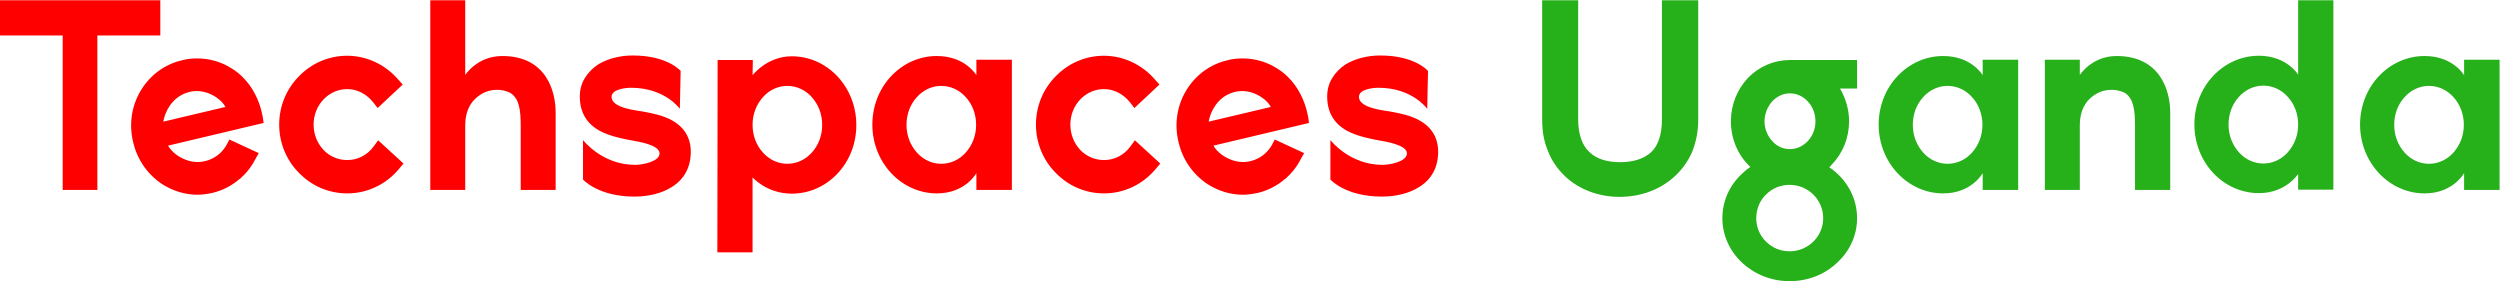 <svg width="4686" height="527" viewBox="0 0 4686 527" fill="none" xmlns="http://www.w3.org/2000/svg">
<path d="M300.5 0.5H1.19209e-06V66.5H117.5V356H182.5V66.5H300.5V0.5ZM422.488 200.5L305.988 228C309.488 209 321.988 183.5 349.488 174C382.988 162 414.988 185 422.488 200.5ZM435.488 129C415.488 116 392.988 109.5 369.488 109.5C359.488 109.5 349.988 110.5 340.988 113C308.988 120.5 281.488 140.5 263.988 169.5C246.488 198.5 241.488 233 249.488 266C256.988 299 276.488 327 304.488 345.5C324.488 358 346.988 365 369.988 365C379.488 365 388.988 363.5 398.488 361.5C416.988 357 433.988 348.5 448.988 335.5H449.488C461.488 325 471.488 312.5 478.488 298.5L484.988 287L429.988 261.5L424.488 272C415.988 287 401.488 298 384.488 302C370.488 305.5 355.988 303.5 342.488 297C329.988 291 320.988 283 314.988 273L493.988 230.5C493.988 230.5 490.488 164 435.488 129ZM700.32 274.5C688.32 291 670.32 300 650.82 300C634.32 300 618.32 293.5 606.32 281C594.32 268 587.82 251.5 587.82 233.5C587.82 196.5 616.32 167 650.82 167C669.32 167 686.82 176 699.32 191.5L707.82 202.5L754.82 158.5L746.82 149.5C722.32 121 687.32 104.5 650.82 104.5C616.82 104.5 584.82 118 560.82 142.5C536.82 166.5 523.32 199 523.32 233.5C523.32 268 536.82 300.5 560.82 324.5C584.82 349 616.82 362.5 650.82 362.5C688.82 362.5 724.32 345.5 748.82 315.5L756.32 306.5L708.82 263L700.32 274.5ZM941.523 105C894.523 105 872.023 140.5 872.023 140.5V0.5H806.523V356H872.023V235.5C872.023 198.5 890.523 183 904.523 175C918.023 167.5 940.023 165 957.023 174.5C973.023 185 976.023 205 976.023 236.5V356H1041.52V211C1041.52 171 1024.02 105 941.523 105ZM1260.3 226C1243.8 216.5 1223.8 212.5 1204.8 209C1194.3 207 1146.3 203 1146.3 181.5C1146.3 167 1173.3 164.5 1182.8 164.5C1246.8 164.5 1274.3 204 1274.3 204L1275.8 133C1275.8 133 1251.8 104 1186.3 104C1161.8 104 1138.8 110 1120.8 121C1110.3 128 1101.8 137 1095.8 147C1089.8 157 1086.8 168.5 1086.8 181C1086.8 210 1099.3 231 1122.8 244.5C1143.8 256.5 1177.3 262 1185.8 263.5C1193.3 265 1236.3 271 1236.3 287.5C1236.3 303 1204.3 309 1190.3 309C1128.3 309 1092.8 262.5 1092.8 262.5V336.5C1092.8 336.5 1120.8 368.5 1189.3 368.5C1216.3 368.5 1241.3 362 1259.3 350.5C1282.8 336 1294.8 313 1294.8 284.5C1294.8 259 1283.3 239 1260.3 226ZM1475.61 161C1493.11 161 1509.61 168.5 1521.61 182C1534.11 196 1541.11 214 1541.11 234C1541.11 254 1534.11 272.5 1521.61 286C1509.61 299.5 1493.11 307 1475.61 307C1458.61 307 1442.11 299.5 1430.11 286C1417.61 272.5 1410.61 254 1410.61 234C1410.61 214 1417.61 196 1430.11 182C1442.11 168.5 1458.61 161 1475.61 161ZM1484.11 105.5C1437.61 105.5 1410.61 141 1410.61 141L1411.11 112.5H1345.11L1344.61 473H1410.61V332.5C1410.61 332.5 1437.11 363 1484.11 363C1516.61 363 1547.11 349.5 1570.11 325C1592.61 301 1605.11 268.5 1605.11 234.5C1605.11 163 1551.11 105.5 1484.11 105.5ZM1830.14 141C1830.14 141 1809.64 105 1756.14 105C1723.64 105 1693.14 118.5 1670.14 143C1647.64 167 1635.14 199.5 1635.14 233.5C1635.14 305 1689.64 362.5 1756.14 362.5C1809.64 362.5 1830.14 324.5 1830.14 324.5V356H1896.64V112H1830.14V141ZM1764.14 307C1747.14 307 1730.64 299.5 1718.64 286C1706.14 272 1699.14 254 1699.14 234C1699.14 214 1706.14 195.5 1718.64 182C1730.64 168.5 1747.14 161 1764.14 161C1781.64 161 1798.14 168.5 1810.14 182C1822.64 195.5 1829.64 214 1829.64 234C1829.64 254 1822.64 272 1810.14 286C1798.14 299.5 1781.64 307 1764.14 307ZM2118.78 274.5C2106.78 291 2088.78 300 2069.28 300C2052.78 300 2036.78 293.5 2024.78 281C2012.78 268 2006.28 251.5 2006.28 233.5C2006.28 196.5 2034.78 167 2069.28 167C2087.78 167 2105.28 176 2117.78 191.5L2126.28 202.5L2173.28 158.5L2165.28 149.5C2140.78 121 2105.78 104.5 2069.28 104.5C2035.28 104.5 2003.28 118 1979.28 142.5C1955.28 166.5 1941.78 199 1941.78 233.5C1941.78 268 1955.28 300.5 1979.28 324.5C2003.28 349 2035.28 362.5 2069.28 362.5C2107.28 362.5 2142.78 345.5 2167.28 315.5L2174.78 306.5L2127.28 263L2118.78 274.5ZM2381.96 200.5L2265.46 228C2268.96 209 2281.46 183.5 2308.96 174C2342.46 162 2374.46 185 2381.96 200.5ZM2394.96 129C2374.96 116 2352.46 109.5 2328.96 109.5C2318.96 109.5 2309.46 110.5 2300.46 113C2268.46 120.5 2240.96 140.5 2223.46 169.5C2205.96 198.5 2200.96 233 2208.96 266C2216.46 299 2235.96 327 2263.96 345.5C2283.96 358 2306.46 365 2329.46 365C2338.96 365 2348.46 363.5 2357.96 361.5C2376.46 357 2393.46 348.5 2408.46 335.5H2408.96C2420.96 325 2430.96 312.5 2437.96 298.5L2444.46 287L2389.46 261.5L2383.96 272C2375.46 287 2360.96 298 2343.96 302C2329.96 305.5 2315.46 303.5 2301.96 297C2289.46 291 2280.46 283 2274.46 273L2453.46 230.5C2453.46 230.5 2449.96 164 2394.96 129ZM2661.18 226C2644.68 216.5 2624.68 212.5 2605.68 209C2595.18 207 2547.18 203 2547.18 181.5C2547.18 167 2574.18 164.5 2583.68 164.5C2647.68 164.5 2675.18 204 2675.18 204L2676.68 133C2676.68 133 2652.68 104 2587.18 104C2562.68 104 2539.68 110 2521.68 121C2511.18 128 2502.68 137 2496.68 147C2490.68 157 2487.68 168.5 2487.68 181C2487.68 210 2500.18 231 2523.68 244.5C2544.68 256.5 2578.18 262 2586.68 263.5C2594.18 265 2637.18 271 2637.18 287.5C2637.18 303 2605.18 309 2591.18 309C2529.18 309 2493.68 262.5 2493.68 262.5V336.5C2493.68 336.5 2521.68 368.5 2590.18 368.5C2617.18 368.5 2642.18 362 2660.18 350.5C2683.68 336 2695.68 313 2695.68 284.5C2695.68 259 2684.18 239 2661.18 226Z" fill="#FF0000"/>
<path d="M2902.13 284.5C2908.63 301.5 2919.63 317 2933.63 330.5C2959.63 355 2996.13 369 3035.63 369C3076.13 369 3112.63 355 3139.13 330.5C3153.63 317 3164.13 302 3171.63 285C3179.13 266.5 3183.13 246 3183.13 225V0.5H3115.13V224.5C3115.13 251.5 3108.13 273 3095.13 285C3081.63 297.5 3062.13 304 3036.63 304C3011.63 304 2991.63 297.5 2978.63 284.5C2965.63 272.5 2958.13 251 2958.13 224.5V0.5H2890.63V225C2890.63 247.5 2894.63 267.5 2902.13 284.5ZM3428.9 313.5C3430.4 312 3431.9 310.5 3433.4 308.5C3454.4 287 3465.9 258 3465.9 227.5C3465.9 205 3459.4 184 3448.9 166H3480.9V112.5H3354.9C3325.4 112.5 3297.4 124.5 3276.4 146C3255.9 168 3244.4 196.5 3244.4 227.5C3244.4 261.5 3258.4 292 3280.9 313C3275.4 316.5 3269.9 321 3265.4 325.5C3241.4 347.5 3228.4 377.5 3228.4 409C3228.4 474 3284.9 527 3354.4 527C3388.4 527 3419.9 515 3443.9 492C3467.9 470 3480.9 440 3480.9 409C3480.9 369.5 3460.4 335 3428.9 313.5ZM3321.9 190C3330.9 180.5 3342.4 175 3354.9 175C3381.4 175 3402.9 198.5 3402.9 227.5C3402.9 256 3381.4 279.5 3354.9 279.5C3342.4 279.5 3330.9 274.5 3321.9 264.5C3312.9 254.5 3307.4 241.5 3307.4 227.5C3307.4 213.5 3312.9 200 3321.9 190ZM3354.4 471C3337.9 471 3322.4 465 3310.4 453C3298.4 441.5 3291.9 425.5 3291.9 409C3291.9 392 3298.4 376 3310.4 364.5C3322.4 352.5 3337.9 346.5 3354.4 346.5C3389.4 346.5 3417.4 374.5 3417.4 409C3417.4 443 3389.4 471 3354.4 471ZM3716.37 141C3716.37 141 3695.87 105 3642.37 105C3609.87 105 3579.37 118.5 3556.37 143C3533.87 167 3521.37 199.5 3521.37 233.5C3521.37 305 3575.87 362.5 3642.37 362.5C3695.87 362.5 3716.37 324.5 3716.37 324.5V356H3782.87V112H3716.37V141ZM3650.37 307C3633.37 307 3616.87 299.5 3604.87 286C3592.37 272 3585.37 254 3585.37 234C3585.37 214 3592.37 195.5 3604.87 182C3616.87 168.5 3633.37 161 3650.37 161C3667.87 161 3684.37 168.5 3696.37 182C3708.87 195.5 3715.87 214 3715.87 234C3715.87 254 3708.87 272 3696.37 286C3684.37 299.5 3667.87 307 3650.37 307ZM3967.39 105C3920.89 105 3898.39 140.5 3898.39 140.5V112H3832.89V356H3898.39V235.5C3898.39 198.5 3916.39 183 3930.89 175C3944.39 167.5 3965.89 165 3983.39 174.5C3998.89 185 4001.89 205 4001.89 236.5V356H4067.89V211C4067.89 171 4049.89 105 3967.39 105ZM4234.16 362C4285.16 362 4307.66 326 4307.66 326V355.5H4373.66V0.5H4307.66V140C4307.66 140 4286.66 104.5 4234.16 104.5C4201.66 104.5 4171.16 118 4148.16 142.5C4125.66 166.5 4113.16 199 4113.16 233C4113.16 304.5 4167.16 362 4234.16 362ZM4242.66 306.5C4225.16 306.5 4208.66 299 4196.66 285.5C4184.16 271.5 4177.16 253.5 4177.16 233.5C4177.16 213.5 4184.16 195 4196.66 181.5C4208.66 168 4225.16 160.5 4242.66 160.5C4259.66 160.5 4276.16 168 4288.16 181.5C4300.66 195 4307.66 213.5 4307.66 233.5C4307.66 253.5 4300.66 271.5 4288.16 285.5C4276.16 299 4259.66 306.5 4242.66 306.5ZM4618.71 141C4618.71 141 4598.21 105 4544.71 105C4512.21 105 4481.71 118.5 4458.71 143C4436.21 167 4423.71 199.5 4423.71 233.5C4423.71 305 4478.21 362.5 4544.71 362.5C4598.21 362.5 4618.71 324.5 4618.71 324.5V356H4685.21V112H4618.71V141ZM4552.71 307C4535.71 307 4519.21 299.5 4507.21 286C4494.71 272 4487.71 254 4487.71 234C4487.71 214 4494.71 195.5 4507.21 182C4519.21 168.5 4535.71 161 4552.71 161C4570.21 161 4586.71 168.5 4598.71 182C4611.21 195.5 4618.21 214 4618.21 234C4618.21 254 4611.21 272 4598.71 286C4586.71 299.5 4570.21 307 4552.71 307Z" fill="#26B01A"/>
</svg>
